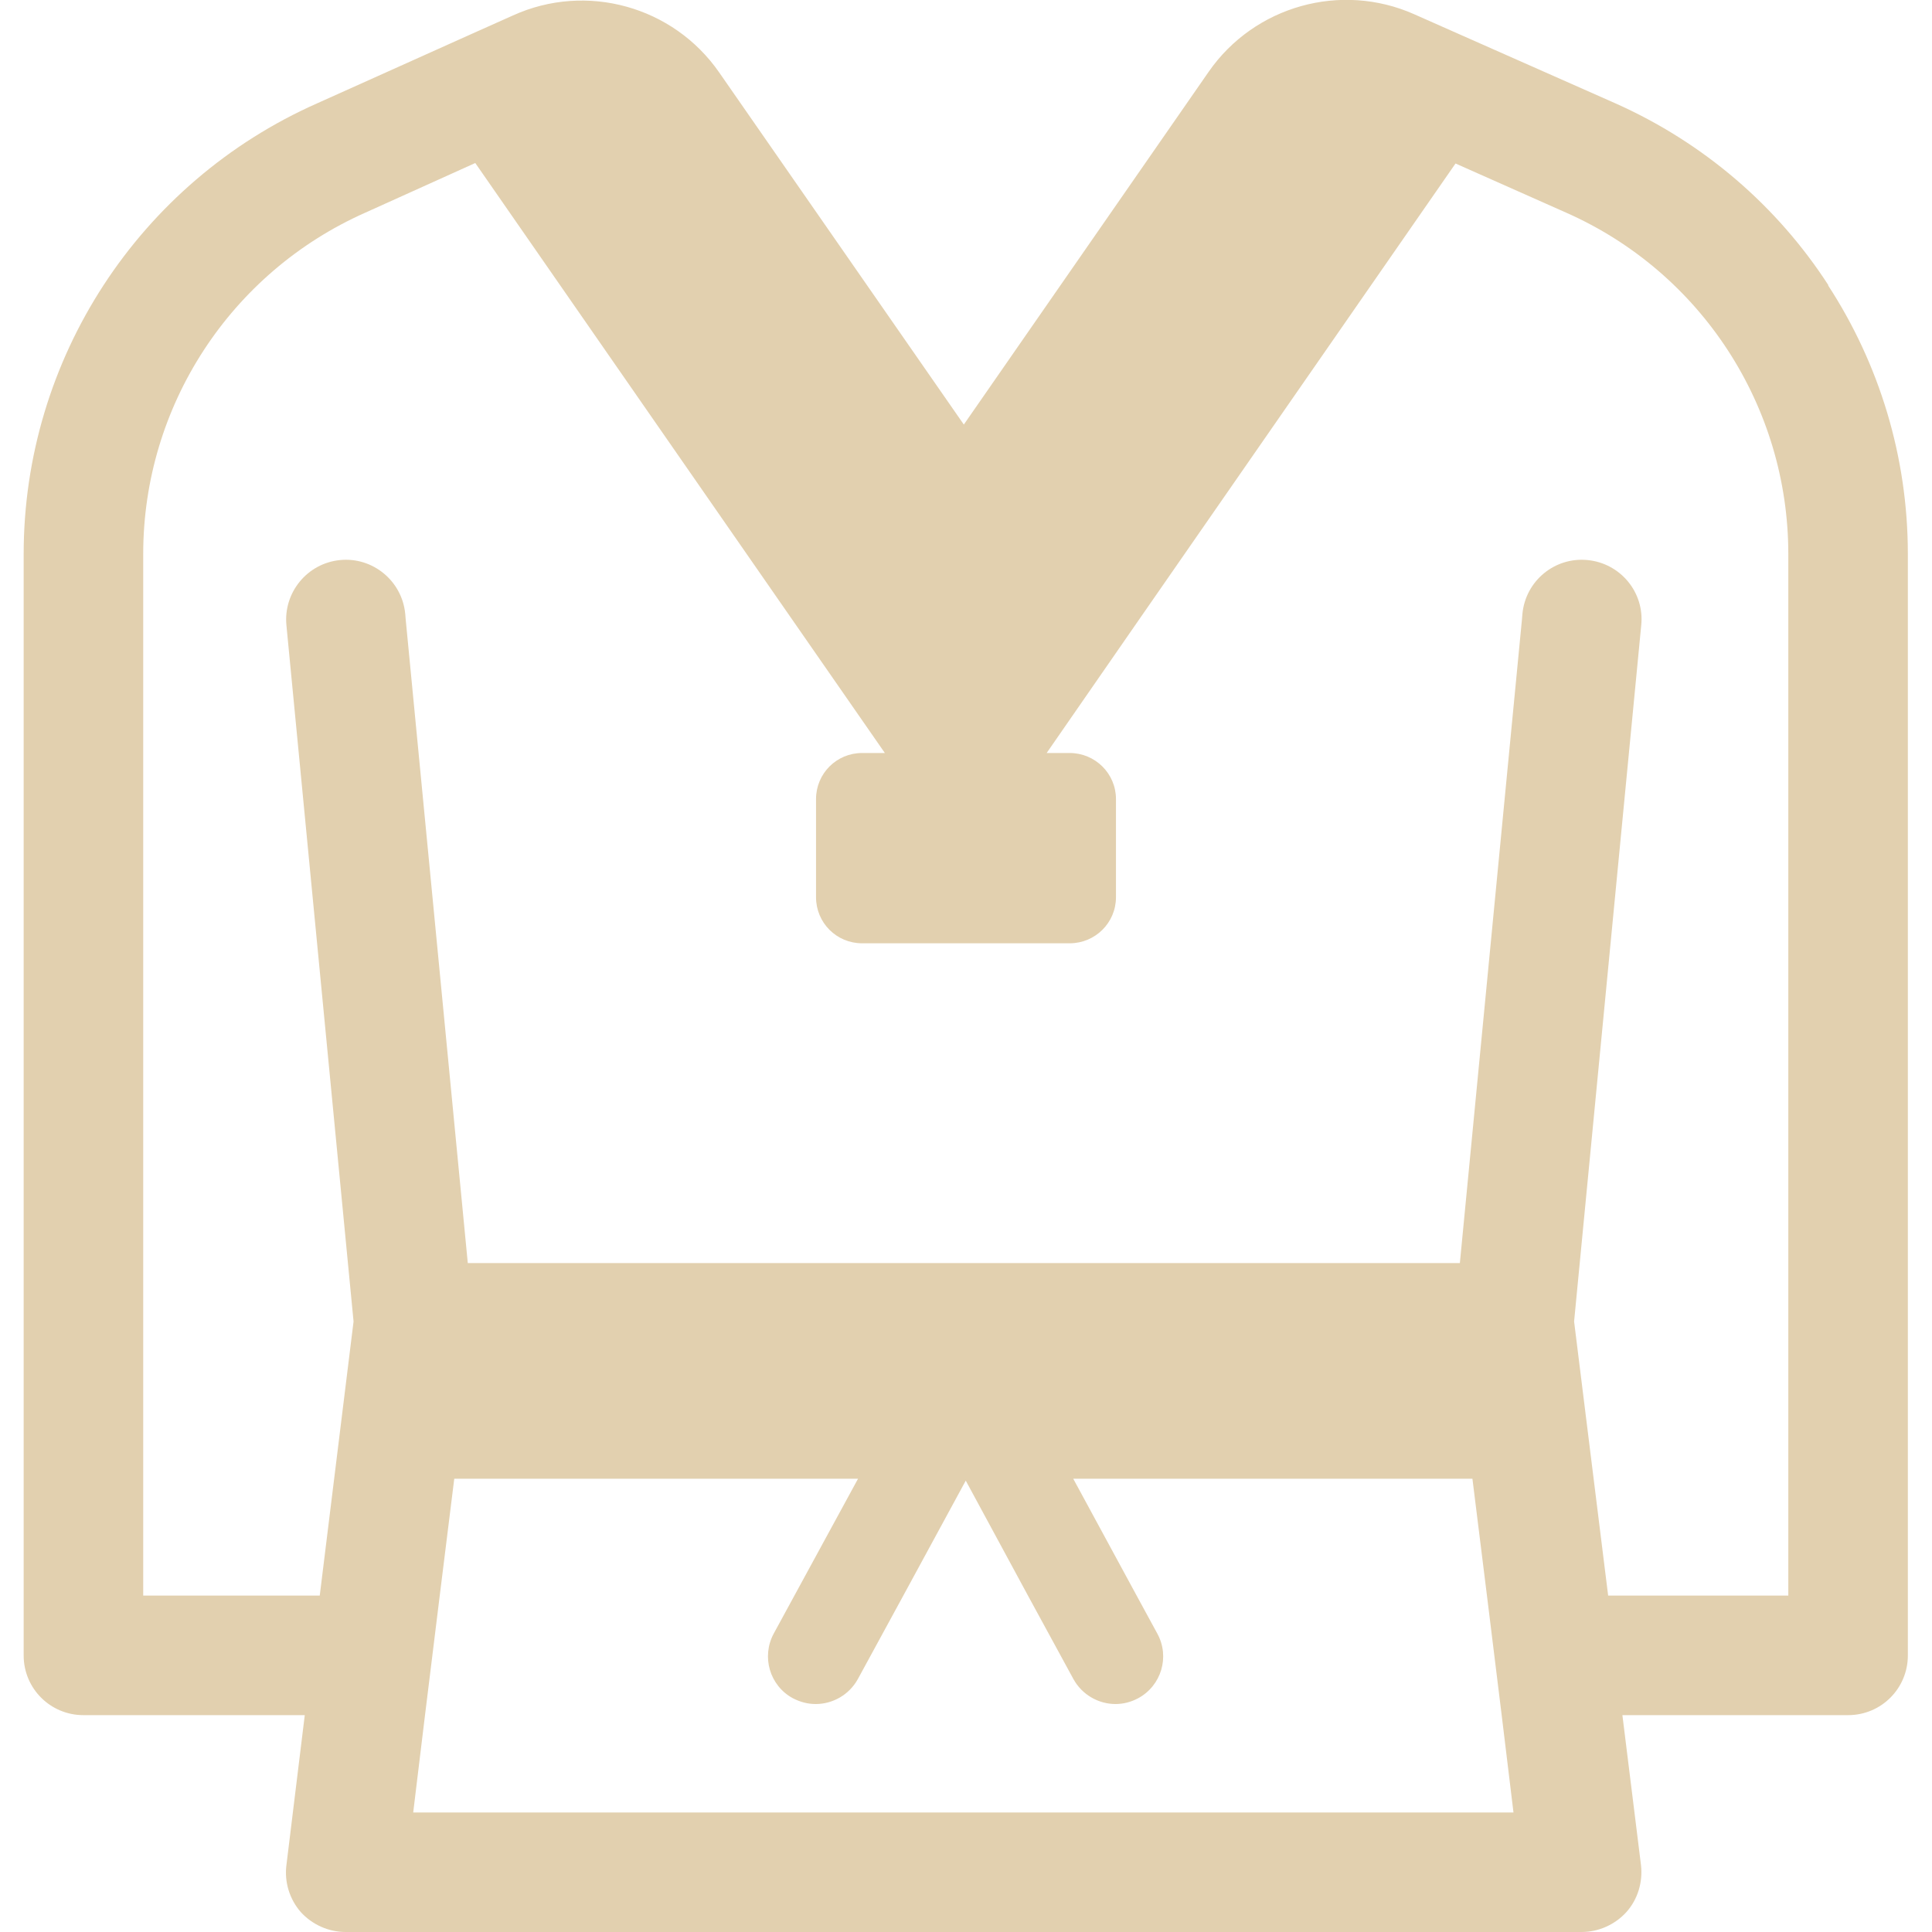 <?xml version="1.0" encoding="UTF-8"?>
<svg xmlns="http://www.w3.org/2000/svg" viewBox="0 0 80 80">
  <defs>
    <style>
      .cls-1 {
        fill: none;
      }

      .cls-1, .cls-2 {
        stroke-width: 0px;
      }

      .cls-2 {
        fill: #e2d0af;
      }
    </style>
  </defs>
  <g id="board">
    <rect class="cls-1" x="0" width="80" height="80"/>
  </g>
  <g id="sport_icon">
    <path class="cls-2" d="m75.71,11.81c-2.11-3.26-5.15-5.9-8.84-7.54l-6.46-2.86-1.85-.82c-3.04-1.35-6.62-.34-8.51,2.38l-10.14,14.61L29.78,3c-1.9-2.74-5.5-3.74-8.54-2.36l-1.7.76-6.41,2.88C5.75,7.55.98,14.87.98,22.94v45.61c0,1.37,1.11,2.47,2.47,2.47h9.17l-.76,6.21c-.09.7.13,1.41.59,1.94.47.52,1.15.83,1.86.83h51.18c.71,0,1.39-.31,1.86-.83.47-.53.68-1.24.6-1.94l-.77-6.21h9.35c1.37,0,2.47-1.11,2.47-2.47V22.94c0-4.04-1.19-7.88-3.3-11.12Zm-58.6,63.24l.49-4.04.61-4.95.6-4.83h16.72l-2.63,4.83-.86,1.58c-.52.96-.17,2.16.79,2.68.31.16.62.24.95.24.7,0,1.38-.38,1.74-1.03l1.89-3.47,2.58-4.75,2.57,4.75,1.89,3.47c.36.65,1.04,1.03,1.74,1.03.32,0,.64-.08.94-.24.96-.52,1.32-1.72.79-2.68l-.86-1.58-2.62-4.83h16.53l.6,4.83.61,4.95.49,4.04H17.11Zm56.96-8.98h-7.48l-1.41-11.35,2.78-28.83c.14-1.36-.86-2.57-2.23-2.7-1.35-.13-2.56.86-2.69,2.23l-.02.24-2.57,26.64H19.37l-2.57-26.64-.02-.24c-.13-1.37-1.35-2.36-2.69-2.23-1.37.13-2.36,1.35-2.23,2.7l2.78,28.83-1.4,11.35h-7.31V22.94c0-6.12,3.61-11.66,9.21-14.14l4.54-2.05,13.12,18.9,3.84,5.53h-.94c-1.06,0-1.91.85-1.91,1.91v4.06c0,1.06.85,1.91,1.91,1.91h8.59c1.06,0,1.92-.85,1.92-1.91v-4.06c0-1.06-.86-1.91-1.92-1.91h-.95l3.83-5.53h0l13.1-18.88,4.59,2.04c5.58,2.47,9.19,8.01,9.19,14.13v43.13Z"/>
  </g>
</svg>